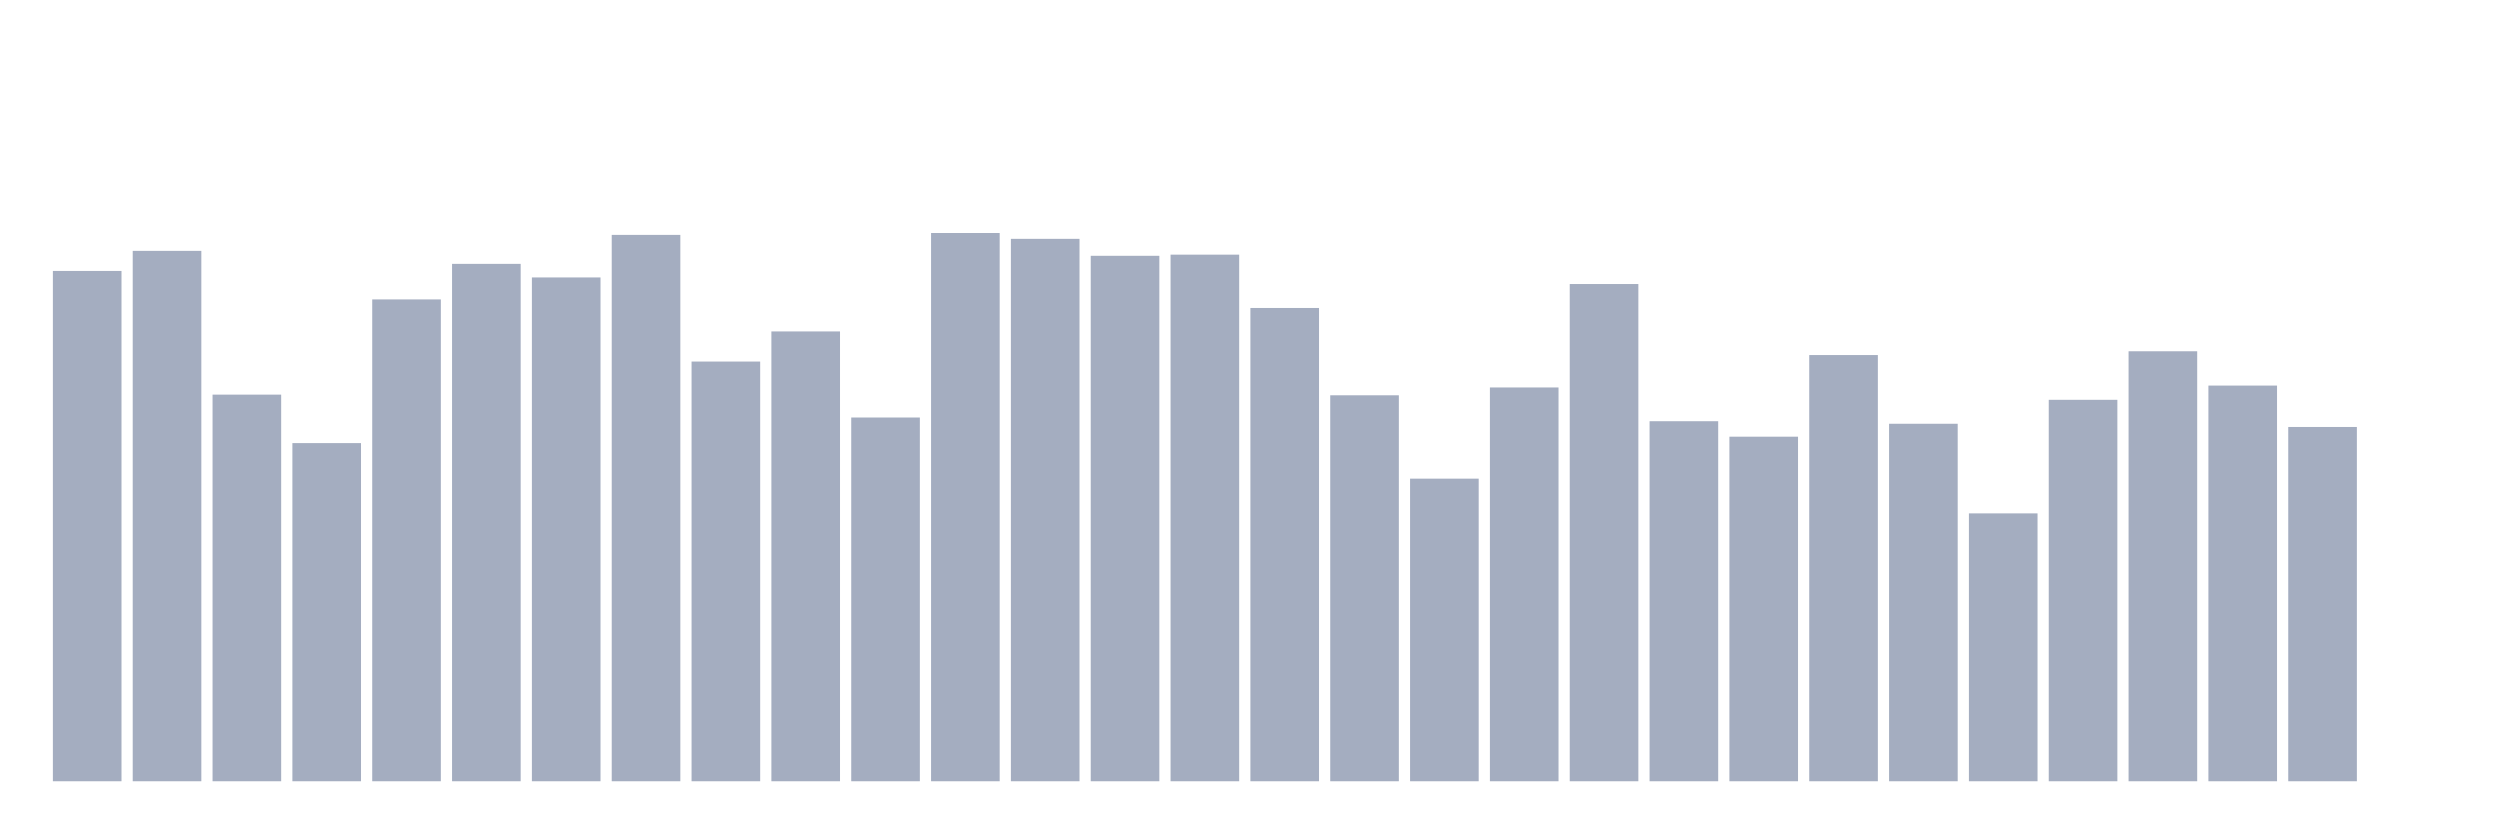 <svg xmlns="http://www.w3.org/2000/svg" viewBox="0 0 480 160"><g transform="translate(10,10)"><rect class="bar" x="0.153" width="13.175" y="42.021" height="97.979" fill="rgb(164,173,192)"></rect><rect class="bar" x="15.482" width="13.175" y="38.166" height="101.834" fill="rgb(164,173,192)"></rect><rect class="bar" x="30.81" width="13.175" y="65.769" height="74.231" fill="rgb(164,173,192)"></rect><rect class="bar" x="46.138" width="13.175" y="75.076" height="64.924" fill="rgb(164,173,192)"></rect><rect class="bar" x="61.466" width="13.175" y="47.488" height="92.512" fill="rgb(164,173,192)"></rect><rect class="bar" x="76.794" width="13.175" y="40.662" height="99.338" fill="rgb(164,173,192)"></rect><rect class="bar" x="92.123" width="13.175" y="43.269" height="96.731" fill="rgb(164,173,192)"></rect><rect class="bar" x="107.451" width="13.175" y="35.1" height="104.9" fill="rgb(164,173,192)"></rect><rect class="bar" x="122.779" width="13.175" y="59.417" height="80.583" fill="rgb(164,173,192)"></rect><rect class="bar" x="138.107" width="13.175" y="53.634" height="86.366" fill="rgb(164,173,192)"></rect><rect class="bar" x="153.436" width="13.175" y="70.162" height="69.838" fill="rgb(164,173,192)"></rect><rect class="bar" x="168.764" width="13.175" y="34.737" height="105.263" fill="rgb(164,173,192)"></rect><rect class="bar" x="184.092" width="13.175" y="35.859" height="104.141" fill="rgb(164,173,192)"></rect><rect class="bar" x="199.42" width="13.175" y="39.114" height="100.886" fill="rgb(164,173,192)"></rect><rect class="bar" x="214.748" width="13.175" y="38.892" height="101.108" fill="rgb(164,173,192)"></rect><rect class="bar" x="230.077" width="13.175" y="49.131" height="90.869" fill="rgb(164,173,192)"></rect><rect class="bar" x="245.405" width="13.175" y="65.895" height="74.105" fill="rgb(164,173,192)"></rect><rect class="bar" x="260.733" width="13.175" y="81.901" height="58.099" fill="rgb(164,173,192)"></rect><rect class="bar" x="276.061" width="13.175" y="64.394" height="75.606" fill="rgb(164,173,192)"></rect><rect class="bar" x="291.39" width="13.175" y="44.533" height="95.467" fill="rgb(164,173,192)"></rect><rect class="bar" x="306.718" width="13.175" y="70.873" height="69.127" fill="rgb(164,173,192)"></rect><rect class="bar" x="322.046" width="13.175" y="73.843" height="66.157" fill="rgb(164,173,192)"></rect><rect class="bar" x="337.374" width="13.175" y="58.169" height="81.831" fill="rgb(164,173,192)"></rect><rect class="bar" x="352.702" width="13.175" y="71.362" height="68.638" fill="rgb(164,173,192)"></rect><rect class="bar" x="368.031" width="13.175" y="88.569" height="51.431" fill="rgb(164,173,192)"></rect><rect class="bar" x="383.359" width="13.175" y="66.765" height="73.235" fill="rgb(164,173,192)"></rect><rect class="bar" x="398.687" width="13.175" y="57.442" height="82.558" fill="rgb(164,173,192)"></rect><rect class="bar" x="414.015" width="13.175" y="64.031" height="75.969" fill="rgb(164,173,192)"></rect><rect class="bar" x="429.344" width="13.175" y="71.979" height="68.021" fill="rgb(164,173,192)"></rect><rect class="bar" x="444.672" width="13.175" y="140" height="0" fill="rgb(164,173,192)"></rect></g></svg>